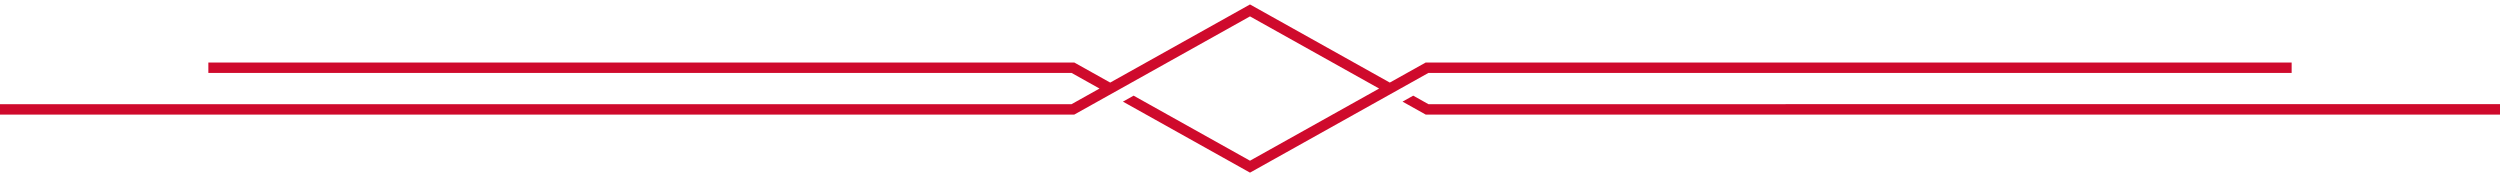 <svg width="480" height="34" viewBox="0 0 480 34" xmlns="http://www.w3.org/2000/svg">
    <g fill="#CF0A2C" fill-rule="evenodd">
        <path d="M439.996 14v-2H273.74l-6.898 3.854L240 .854l-26.842 15L206.26 12H40.004v2H205.74l5.368 3-5.368 3H0v2h206.26L240 3.146 264.792 17 240 30.854l-22.348-12.488-2.05 1.146L240 33.146 274.26 14"/>
        <path d="M274.26 20l-2.923-1.634-2.05 1.146L273.738 22H480v-2"/>
    </g>
</svg>